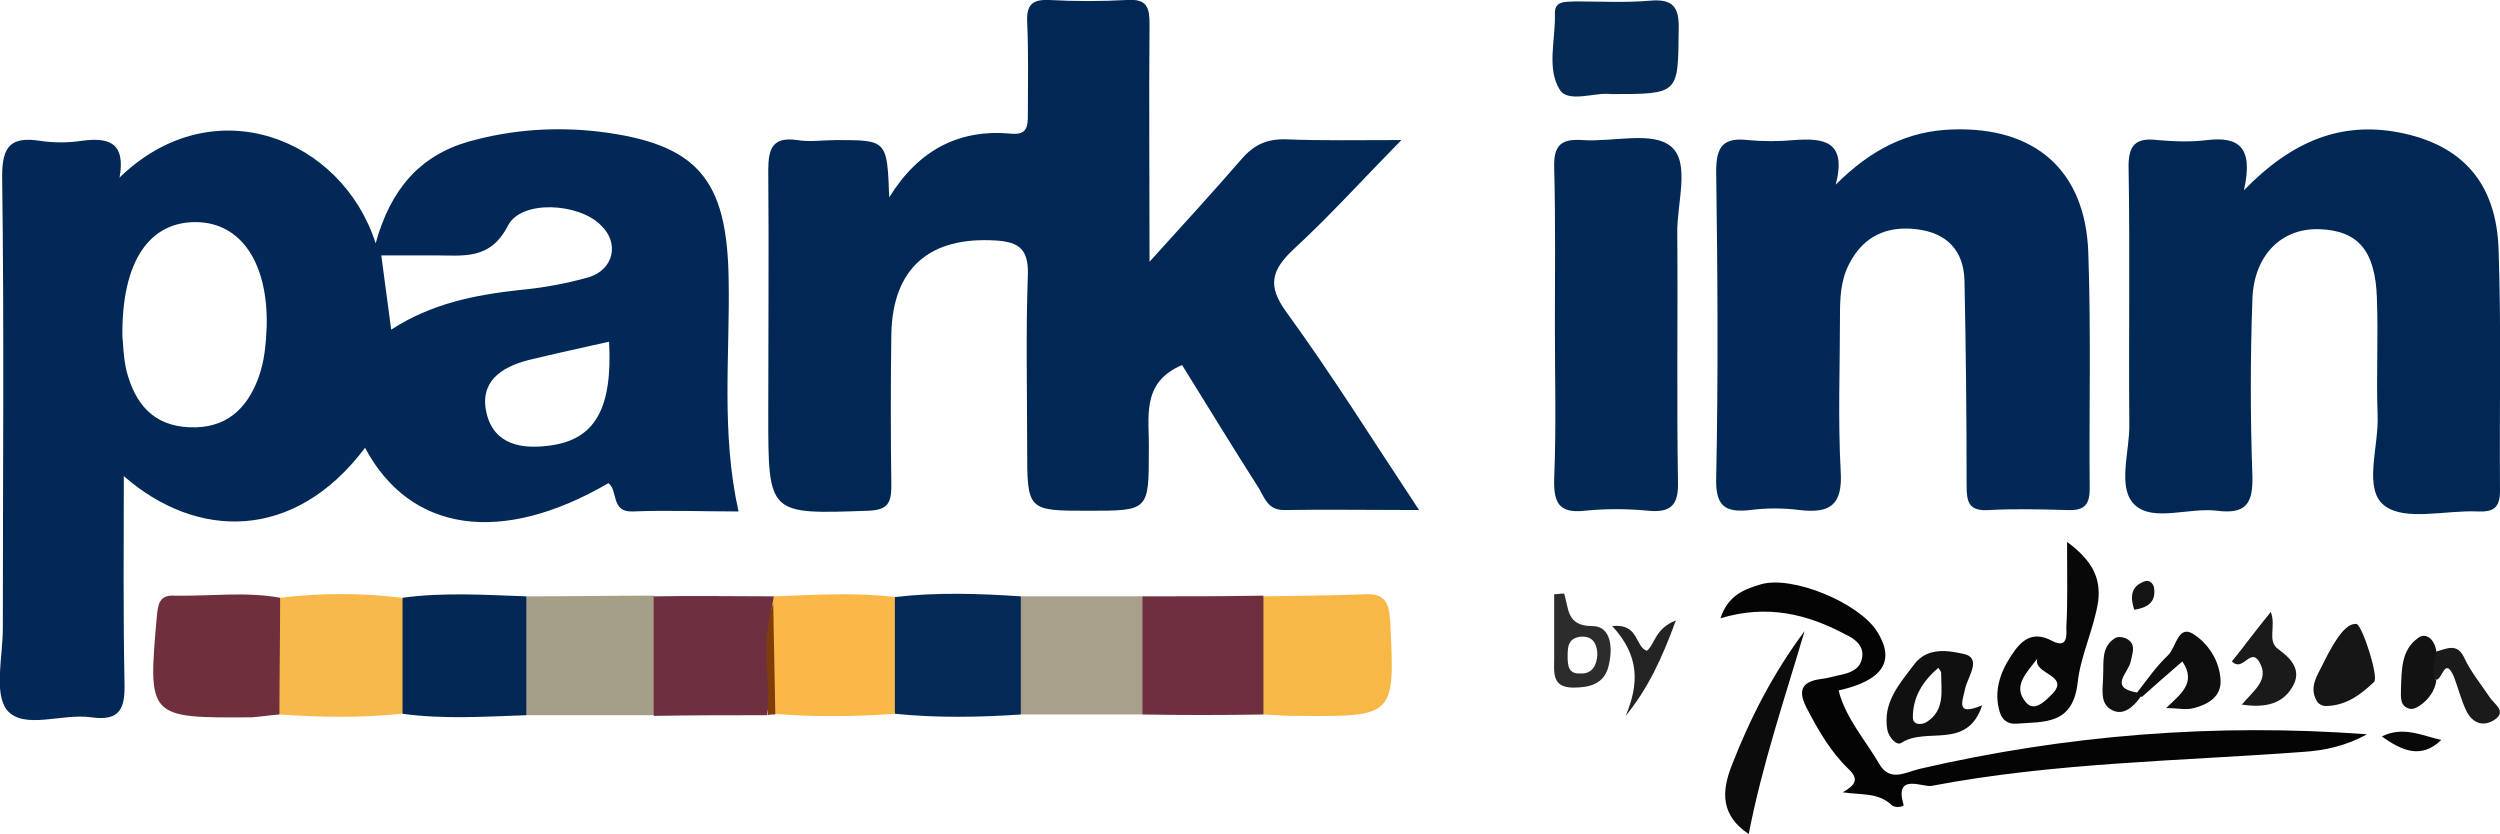 <?xml version="1.0" encoding="utf-8"?>
<!-- Generator: Adobe Illustrator 24.0.3, SVG Export Plug-In . SVG Version: 6.00 Build 0)  -->
<svg version="1.1" id="Layer_1" xmlns="http://www.w3.org/2000/svg" xmlns:xlink="http://www.w3.org/1999/xlink" x="0px" y="0px"
	 viewBox="0 0 353.4 117.9" style="enable-background:new 0 0 353.4 117.9;" xml:space="preserve">
<style type="text/css">
	.st0{fill:#012855;}
	.st1{fill:#012856;}
	.st2{fill:#022956;}
	.st3{fill:#040404;}
	.st4{fill:#F8B848;}
	.st5{fill:#042957;}
	.st6{fill:#A69F88;}
	.st7{fill:#F8B94C;}
	.st8{fill:#6F2F3D;}
	.st9{fill:#022754;}
	.st10{fill:#FAB848;}
	.st11{fill:#A79F89;}
	.st12{fill:#6F2F3E;}
	.st13{fill:#6E2F3F;}
	.st14{fill:#052A54;}
	.st15{fill:#0C0C0C;}
	.st16{fill:#161616;}
	.st17{fill:#0E0E0E;}
	.st18{fill:#1A1A1A;}
	.st19{fill:#121212;}
	.st20{fill:#232323;}
	.st21{fill:#111111;}
	.st22{fill:#080808;}
	.st23{fill:#803D09;}
	.st24{fill:#141414;}
	.st25{fill:#101010;}
	.st26{fill:#2C2C2C;}
</style>
<g>
	<path class="st0" d="M167.1,51.6c-5.9,2.5-4.6,7.5-4.7,12c0,8.6,0,8.6-8.5,8.6c-8.7,0-8.7,0-8.7-8.9c0-8.2-0.2-16.3,0.1-24.5
		c0.1-3.5-1.2-4.6-4.5-4.8c-9.4-0.6-14.6,3.9-14.8,13.2c-0.1,7.2-0.1,14.3,0,21.5c0,2.5-0.6,3.4-3.3,3.5
		c-14.1,0.5-14.1,0.6-14.1-13.7c0-11.5,0.1-23,0-34.4c0-3.1,0.6-4.8,4.1-4.3c1.8,0.3,3.7,0,5.5,0c7.2,0,7.2,0,7.5,8.1
		c4.2-6.8,10-9.7,17.3-9c2.3,0.2,2.3-1.2,2.3-2.8c0-4.3,0.1-8.7-0.1-13c-0.1-2.4,0.7-3.2,3.1-3.1c3.7,0.2,7.3,0.2,11,0
		c2.9-0.2,3.2,1.1,3.2,3.5c-0.1,10.7,0,21.5,0,33.5c4.9-5.4,9-9.9,13-14.5c1.8-2.1,3.7-2.9,6.4-2.8c5,0.2,10,0.1,16.2,0.1
		c-5.5,5.6-10.1,10.7-15.2,15.4c-3.2,3-3.8,5.2-1,9c6.4,8.8,12.2,18.1,18.7,27.9c-6.9,0-13-0.1-19.1,0c-2.2,0-2.7-1.6-3.5-3
		C174.3,63.3,170.7,57.4,167.1,51.6z"/>
	<path class="st1" d="M259.5,26.1c5-5,10.2-7.6,16.5-7.8c11.7-0.4,18.8,5.8,19.2,17.4c0.4,11.1,0.1,22.3,0.2,33.4c0,2.5-1,3.1-3.2,3
		c-3.7-0.1-7.3-0.2-11,0c-2.9,0.2-3.2-1.1-3.2-3.5c0-9.6-0.1-19.3-0.3-28.9c-0.1-4.3-2.5-6.8-6.8-7.3c-4.2-0.5-7.5,1-9.5,4.9
		c-1.2,2.3-1.3,4.8-1.3,7.3c0,7.3-0.3,14.7,0.1,22c0.3,4.8-1.5,6-5.8,5.5c-2.3-0.3-4.7-0.3-7,0c-3.6,0.4-4.9-0.6-4.8-4.5
		c0.3-14.5,0.2-29,0-43.4c0-3.5,1-4.8,4.5-4.4c2.1,0.2,4.3,0.2,6.5,0C257.8,19.5,261.1,19.9,259.5,26.1z"/>
	<path class="st0" d="M317.2,26.9c6.8-7,13.7-9.7,21.8-8.2c9,1.7,13.9,7.1,14.2,16.6c0.4,11.3,0.1,22.6,0.2,34c0,2.5-0.9,3.1-3.2,3
		c-4.5-0.2-10.2,1.4-13.1-0.8c-3.1-2.3-0.8-8.4-1-12.8c-0.2-5.5,0.1-11-0.1-16.5c-0.2-6.8-2.7-9.6-8.1-9.8c-5.4-0.2-9.3,3.7-9.5,9.9
		c-0.3,8.3-0.3,16.7,0,25c0.1,4-1,5.4-5,4.9c-3.9-0.5-9,1.6-11.6-0.8s-0.7-7.6-0.8-11.5c-0.1-12,0.1-24-0.1-36
		c-0.1-3.3,0.9-4.5,4.1-4.1c2.3,0.2,4.7,0.3,7,0C316.4,19.3,318.6,20.7,317.2,26.9z"/>
	<path class="st2" d="M219.8,46.2c0-7.5,0.1-15-0.1-22.5c-0.1-3.2,1-4.1,4-3.9c4.3,0.3,9.9-1.3,12.5,0.9c2.8,2.3,0.8,8.1,0.9,12.4
		c0.1,11.7-0.1,23.3,0.1,35c0.1,3.3-1,4.4-4.2,4.1c-3-0.3-6-0.3-9,0c-3.7,0.4-4.4-1.2-4.3-4.6C220,60.5,219.8,53.4,219.8,46.2z"/>
	<path class="st3" d="M334.6,103.8c-2.9,1.6-5.9,2.3-9.2,2.5c-17.5,1.3-35.1,1.5-52.4,4.8c-1.2,0.2-5.3-1.9-3.9,2.7
		c0.1,0.2-1.2,0.5-1.7,0c-1.9-1.8-4.3-1.4-6.9-1.8c1.7-1,2.4-1.8,0.8-3.3c-2.5-2.4-4.3-5.5-5.9-8.6c-1.2-2.3-0.9-3.7,1.9-4.1
		c1-0.1,1.9-0.4,2.9-0.6c1.4-0.3,2.7-0.8,3-2.3c0.4-1.8-1-2.8-2.3-3.4c-5.4-2.9-11.1-4.3-17.7-2.3c1.1-3.3,3.4-4.1,5.7-4.8
		c4.5-1.3,13.8,2.6,16.4,6.6c2.7,4.2,0.9,7-5.4,8.4c1,3.9,3.7,6.9,5.7,10.3c1.5,2.7,3.7,1.3,5.7,0.8
		C292,103.9,313.2,102.2,334.6,103.8z"/>
	<path class="st4" d="M178.6,84.3c4.8-0.1,9.6-0.1,14.4-0.3c2.6-0.1,3.3,1,3.5,3.5c0.7,13.8,0.8,13.8-12.9,13.7
		c-1.7,0-3.3-0.1-5-0.2C175.8,95.5,175.8,89.9,178.6,84.3z"/>
	<path class="st5" d="M126.5,84.4c5.9-0.7,11.9-0.5,17.8-0.1c2.6,5.6,2.6,11.1,0,16.7c-5.9,0.4-11.9,0.5-17.8-0.1
		C124,95.4,124,89.9,126.5,84.4z"/>
	<path class="st6" d="M74.4,84.3c6,0,12-0.1,18-0.1c2.5,5.6,2.4,11.3,0,16.9c-6,0-12,0-18,0C72,95.5,72,89.9,74.4,84.3z"/>
	<path class="st7" d="M39.6,84.5c5.7-0.7,11.5-0.7,17.2,0c3.1,4,3.1,12.4,0,16.4c-5.8,0.6-11.5,0.5-17.3,0.1
		C37,95.4,36.9,89.9,39.6,84.5z"/>
	<path class="st8" d="M39.6,84.5c0,5.5-0.1,11-0.1,16.5c-1.3,0.1-2.6,0.3-3.9,0.4c-14.8,0.1-14.7,0.1-13.4-14.6
		c0.2-1.8,0.6-2.7,2.5-2.6C29.8,84.3,34.7,83.6,39.6,84.5z"/>
	<path class="st9" d="M56.9,100.9c0-5.5,0-10.9,0-16.4c5.8-0.8,11.7-0.4,17.5-0.2c0,5.6,0,11.2,0,16.8
		C68.6,101.3,62.7,101.7,56.9,100.9z"/>
	<path class="st10" d="M126.5,84.4c0,5.5,0,11,0,16.5c-5.7,0.4-11.3,0.5-17,0c-2.8-4.9-1.3-10.1-1.1-15.1c0.2-0.6,0.6-1.1,1-1.5
		C115.1,84.1,120.8,83.7,126.5,84.4z"/>
	<path class="st11" d="M144.3,101c0-5.6,0-11.1,0-16.7c5.7,0,11.5,0,17.2,0c2.2,5.6,2.2,11.2,0,16.7C155.8,101,150,101,144.3,101z"
		/>
	<path class="st12" d="M161.5,101c0-5.6,0-11.2,0-16.7c5.7,0,11.4,0,17.1-0.1c0,5.6,0,11.2,0,16.8
		C172.9,101.1,167.2,101.1,161.5,101z"/>
	<path class="st13" d="M109.4,84.3c-0.1,0.3-0.1,0.7-0.2,1c-1,5.2,0.4,10.6-0.8,15.8c-5.3,0-10.7,0-16,0.1c0-5.6,0-11.3,0-16.9
		C98.1,84.2,103.8,84.3,109.4,84.3z"/>
	<path class="st14" d="M227.7,13.3c-2.2-0.3-6,1.3-7.2-0.6c-1.9-3-0.6-7.1-0.7-10.7c-0.1-2,1.6-1.7,2.9-1.8c3.5,0,7,0.2,10.5-0.1
		c3.3-0.3,4.2,0.9,4.1,4.1C237.2,13.3,237.4,13.3,227.7,13.3z"/>
	<path class="st15" d="M255.1,89.2c-2.8,9.5-6,18.9-7.9,28.7c-3.9-2.6-3.9-5.9-2.4-9.7C247.4,101.5,250.7,95.1,255.1,89.2z"/>
	<path class="st16" d="M333.1,88.2c0.8,0.1,3.2,7.5,2.5,8.2c-1.9,1.8-4,3.4-6.9,3.4c-0.4,0-1-0.3-1.2-0.7c-1.1-1.9,0-3.5,0.8-5.1
		C330.4,89.7,331.8,88.1,333.1,88.2z"/>
	<path class="st17" d="M302.1,97.9c1.4-1.8,2.7-3.7,4.4-5.3c1.1-1.1,1.4-4.3,3.5-3s3.8,3.8,3.9,6.6c0.1,2.3-1.8,3.4-3.8,3.9
		c-1.1,0.3-2.2,0-3.9,0c1.9-1.9,4.4-3.5,2.3-6.6c-2,1.7-3.9,3.4-5.7,5C302.1,98.5,301.9,98.4,302.1,97.9z"/>
	<path class="st18" d="M316.9,99.6c1.8-2.1,3.9-3.5,2.5-6c-1.3-2.2-2.3,1.5-3.9-0.1c1.7-2.1,3.3-4.3,5.5-7c0.8,2.1-0.6,4.1,1.1,5.3
		c1.8,1.3,3.4,3,1.9,5.4C322.6,99.5,320.2,100.1,316.9,99.6z"/>
	<path class="st18" d="M344.4,92.1c1.5-0.4,3-1.3,4,1c0.9,1.9,2.3,3.6,3.5,5.4c0.6,1,2.5,2,0.8,3.2c-1.6,1.1-3.2,0.6-4.1-1.3
		c-0.7-1.5-1.1-3.1-1.7-4.7c-1.3-3-1.6,0.3-2.5,0.4C342.2,94.8,342.9,93.4,344.4,92.1z"/>
	<path class="st19" d="M344.4,92.1c0,1.4-1.1,2.7,0,4.1c-0.2,1.4-1,2.5-2,3.3c-0.5,0.4-1.2,0.8-1.7,0.7c-1.5-0.3-1.3-1.7-1.3-2.8
		c0.1-2.6,0-5.5,2.4-7.2C342.9,89.3,344.2,90.4,344.4,92.1z"/>
	<path class="st20" d="M229.8,101.2c1.9-4.5,2-8.5-1.9-12.7c3.8-0.4,3.2,2.9,4.9,3.5c1.2-1,1.1-3.1,4.1-4.3
		C234.9,93.2,232.9,97.4,229.8,101.2z"/>
	<path class="st21" d="M302.6,98.5c-1,1.4-2.4,2.7-4,1.9c-1.9-0.9-1.3-3.2-1.3-4.9c0.1-1.9-0.3-4.1,1.7-5.3c0.4-0.3,1.4-0.1,1.8,0.2
		c1.2,0.8,0.6,2,0.4,3.1c-0.3,1.6-3.2,3.7,0.9,4.4C302.3,98.1,302.5,98.3,302.6,98.5z"/>
	<path class="st22" d="M336.7,104.1c3-1.5,5.7-0.1,8.4,0.5C342.3,107.3,339.6,106.2,336.7,104.1z"/>
	<path class="st23" d="M108.5,101.1c0.4-5.3-1-10.6,0.8-15.8c0.1,5.2,0.2,10.4,0.3,15.7C109.2,101,108.8,101,108.5,101.1z"/>
	<path class="st24" d="M301.7,86.2c-0.6-1.8-0.5-3.3,1.4-4c0.6-0.3,1.3,0.2,1.4,0.9C304.8,85.2,303.5,85.9,301.7,86.2z"/>
	<path class="st1" d="M103,39.5c-0.2-14.2-4.4-19.2-18.4-20.9c-6.1-0.7-12.2-0.3-18.3,1.4c-7,2-11.1,6.8-13.2,14.4
		c-4.7-14.8-22.9-22.2-36.2-9.3c0.9-5-1.6-5.7-5.3-5.2c-2,0.3-4,0.3-6,0c-4-0.6-5.3,0.7-5.3,5c0.3,21.3,0.1,42.6,0.1,63.9
		c0,4-1.3,9.2,0.6,11.6c2.4,2.8,7.8,0.4,11.9,1c4.2,0.6,4.8-1.4,4.7-5c-0.2-9.5-0.1-19.1-0.1-29.1c10.3,9,24.1,9.3,34.1-4
		c6.4,12,19.3,13.8,34.4,5c1.4,1,0.3,4.1,3.4,4c5-0.2,9.9,0,15,0C101.9,61.1,103.2,50.2,103,39.5z M36.5,53.5
		c-1.7,4.5-4.7,7.1-9.7,6.9c-5.2-0.2-7.7-3.4-8.9-7.9c-0.5-2.1-0.5-4.3-0.6-5c-0.1-10.7,3.9-16.2,10.5-16.1
		c6.3,0.1,10.1,5.8,9.9,14.7C37.6,48.6,37.4,51.1,36.5,53.5z M77.6,63c-3.8,0.5-7.7-0.1-8.8-4.5c-1.1-4.5,2-6.6,5.9-7.6
		c3.7-0.9,7.4-1.7,11.4-2.6C86.6,57.8,84.1,62.2,77.6,63z M83.2,39.2c-3.2,0.9-6.5,1.5-9.8,1.8c-6.3,0.7-12.4,1.9-18.1,5.6
		c-0.5-3.6-0.9-6.9-1.4-10.5c2.7,0,5.2,0,7.6,0c4,0,7.8,0.7,10.3-4.2c1.9-3.7,10-3.2,13.1-0.1C87.6,34.3,86.8,38.1,83.2,39.2z"/>
	<g>
		<path class="st22" d="M292.2,76.6c0,4.7,0.1,8.4-0.1,12c0,1,0.3,3.2-2,2c-2.8-1.5-4.4-0.1-5.8,2.1c-1.6,2.4-2.5,5.1-1.6,8
			c0.3,1,1.1,1.7,2.3,1.6c4-0.3,8,0.2,8.7-5.8c0.4-3.8,2.3-7.6,2.9-11.5C297,81.6,295.7,79.2,292.2,76.6z M289.8,98.4
			c-0.9,0.9-2.3,2.2-3.4,0.9c-2-2.3,0.1-4.2,1.6-6.2C287.3,95.4,293.1,95.4,289.8,98.4z"/>
	</g>
	<g>
		<path class="st25" d="M277.8,97.3c0.4-1.7,2.5-4.4-0.4-4.9c-1.9-0.4-4.9-1-6.8,1.5c-2.1,2.8-4.5,5.4-3.8,9.3c0.2,1,1.3,2.3,2,1.8
			c3.5-2.3,9.3,1.1,11.4-5.3C276.4,101.3,277.4,99.2,277.8,97.3z M272.3,102.1c-0.7,0.4-1.9,0.4-1.9-0.7c0-2.9,1.4-5.1,3.6-7
			c0.3,0.4,0.4,0.6,0.4,0.7C274.4,97.7,275,100.4,272.3,102.1z"/>
	</g>
	<g>
		<path class="st26" d="M225.1,88.5c-3.7,0-3.3-2.5-4-4.6c-0.5,0-0.9,0.1-1.4,0.1c0,3,0,6,0,9c0,2-0.4,4.2,2.7,4.2
			c2.3,0,4.4-0.5,5-3.1C228,91.7,227.8,88.5,225.1,88.5z M223.4,95.2c-1.6,0.1-1.8-1-1.8-2.3c0-1.4,0-2.7,1.9-2.9
			c1.8-0.1,2.3,1.2,2.3,2.6C225.7,94,225.1,95.3,223.4,95.2z"/>
	</g>
</g>
</svg>
